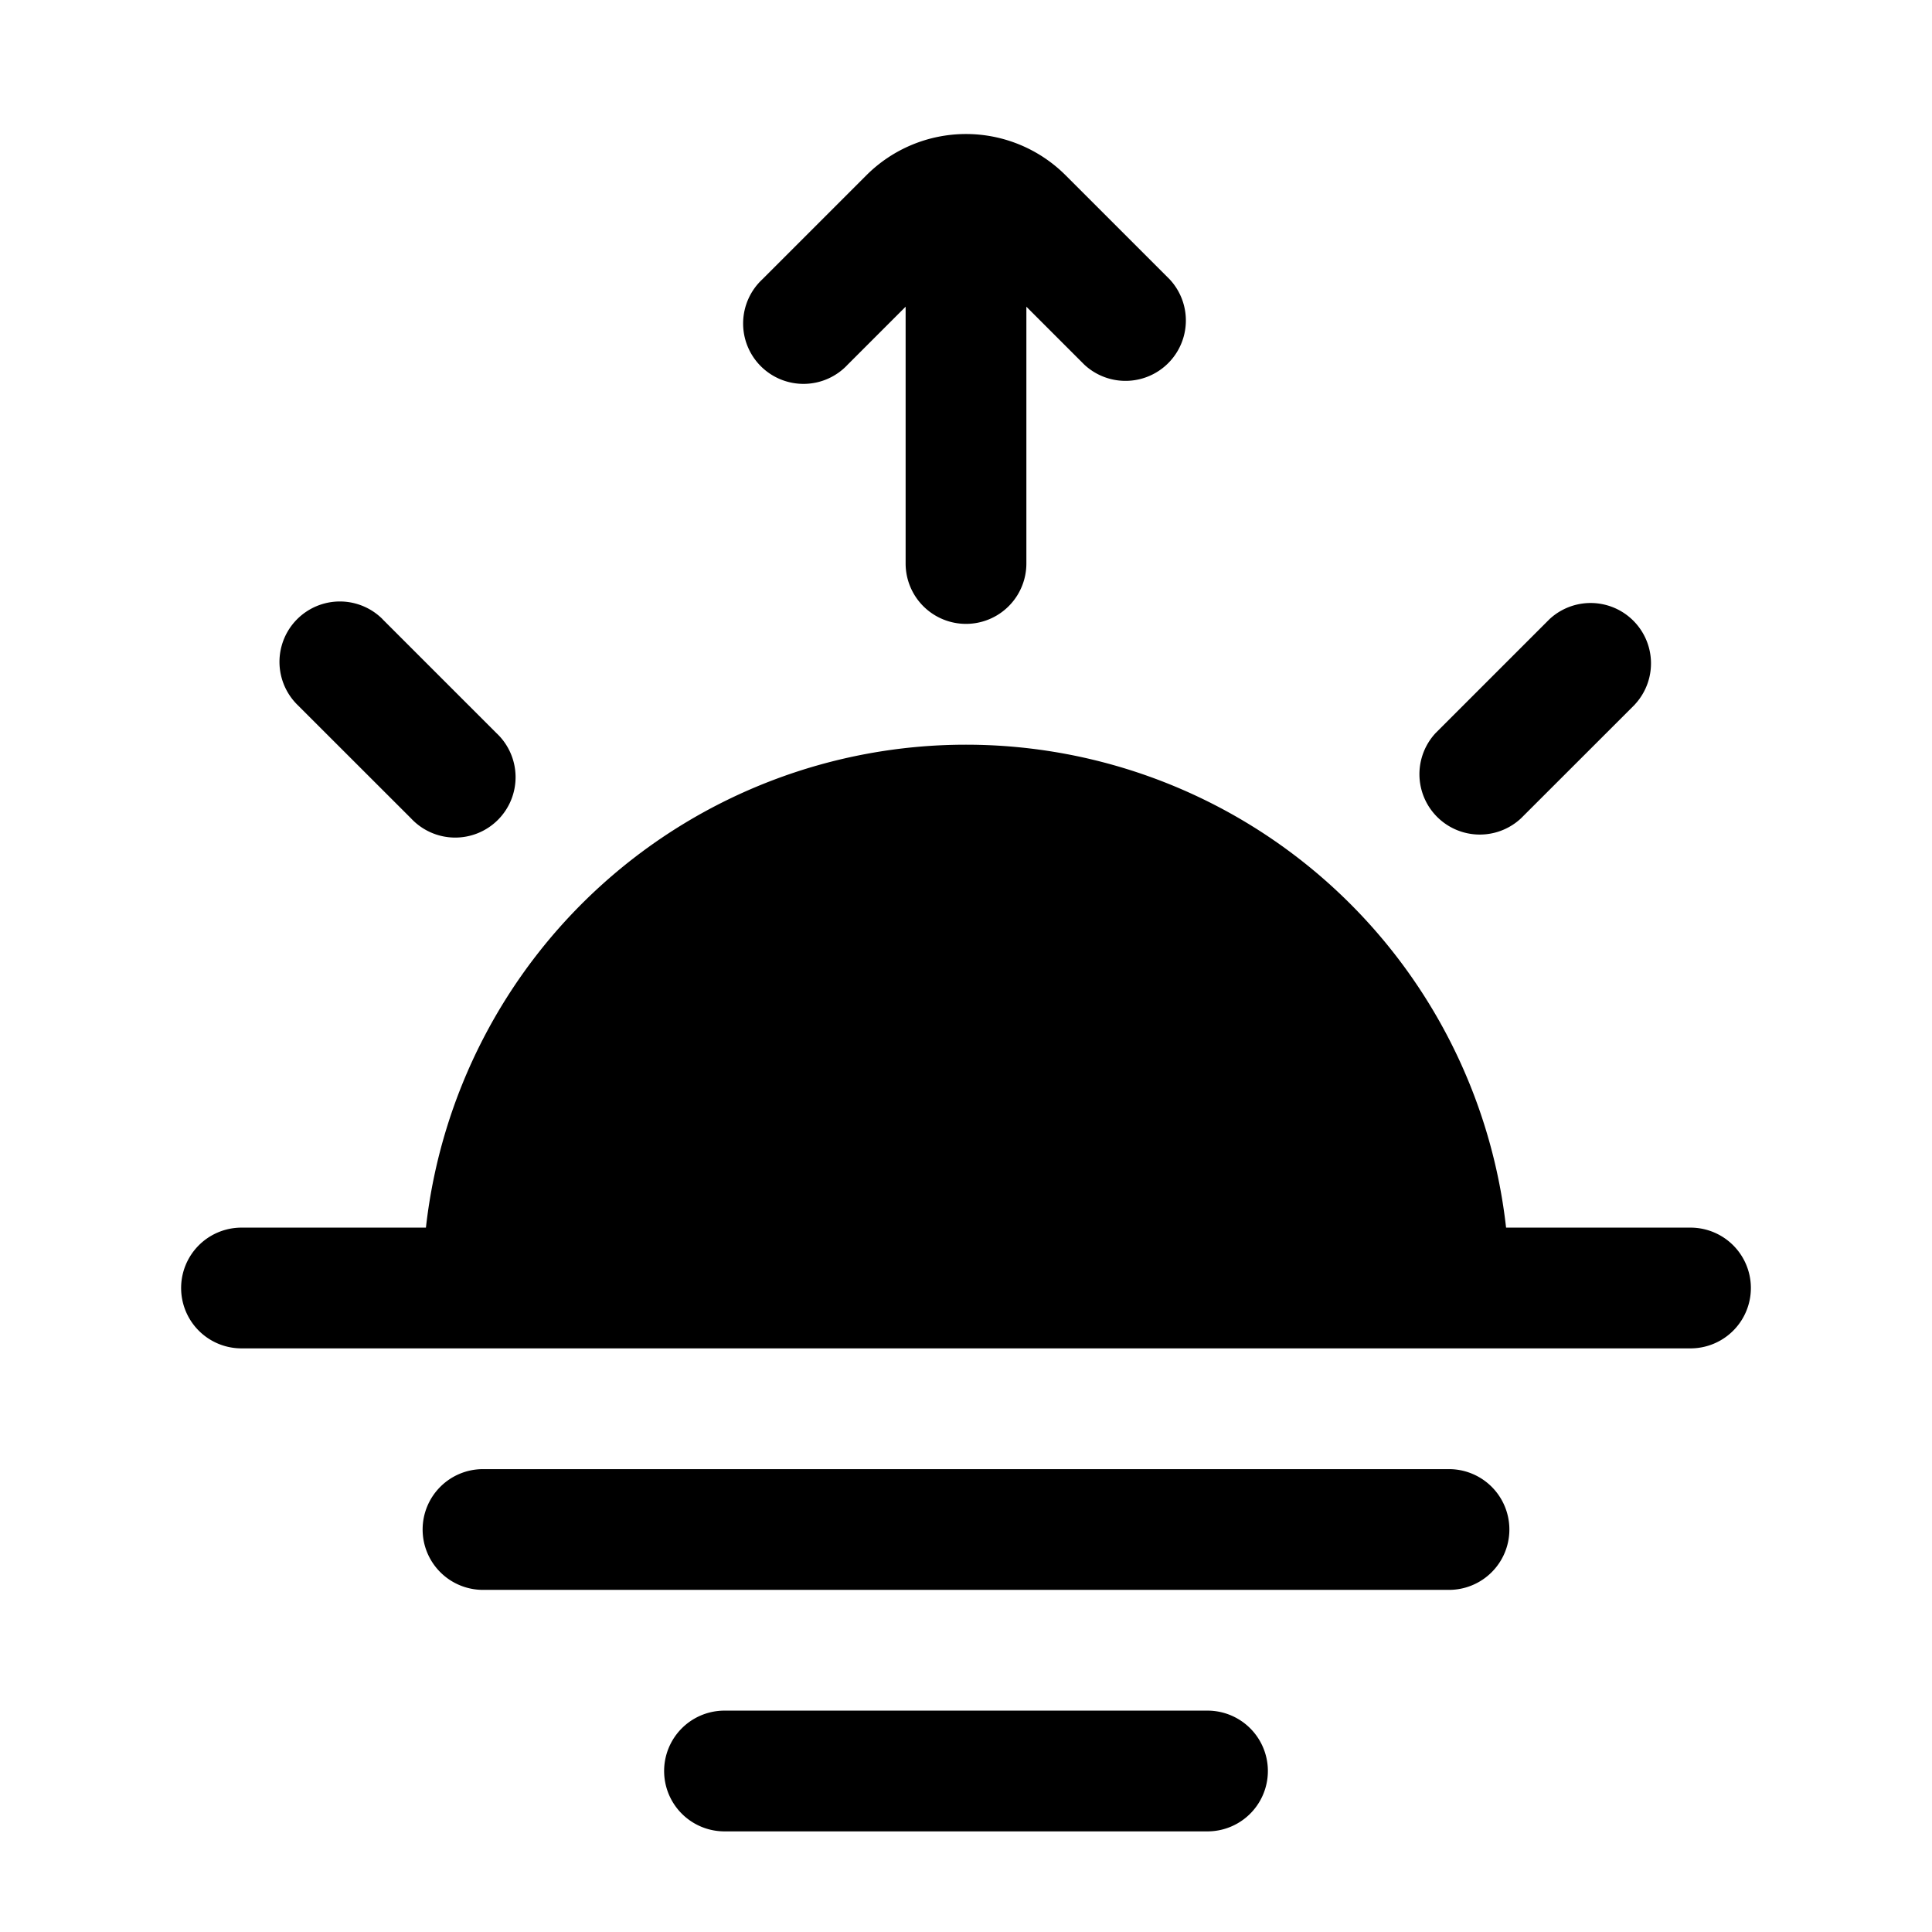 <svg xmlns="http://www.w3.org/2000/svg" width="1em" height="1em" viewBox="0 0 24 24">
  <path fill="currentColor" fill-rule="evenodd" d="M10.763 2.177a1.75 1.75 0 0 1 2.474 0L14.53 3.47a.75.75 0 0 1-1.06 1.06l-.72-.72V7a.75.75 0 0 1-1.5 0V3.81l-.72.72a.75.75 0 1 1-1.06-1.06l1.293-1.293Zm-6.01 5.515a.75.75 0 0 0-1.062 1.06l1.415 1.414a.75.75 0 1 0 1.06-1.06L4.752 7.692Zm15.555 1.06a.75.75 0 0 0-1.06-1.06l-1.414 1.414a.75.75 0 0 0 1.06 1.06l1.415-1.414ZM3 15.25a.75.75 0 0 0 0 1.5h18a.75.75 0 0 0 0-1.5h-2.291a6.751 6.751 0 0 0-13.418 0H3ZM5.25 19a.75.75 0 0 1 .75-.75h12a.75.75 0 0 1 0 1.5H6a.75.75 0 0 1-.75-.75ZM9 21.25a.75.75 0 0 0 0 1.5h6a.75.75 0 0 0 0-1.5H9Z" clip-rule="evenodd"/>
</svg>
